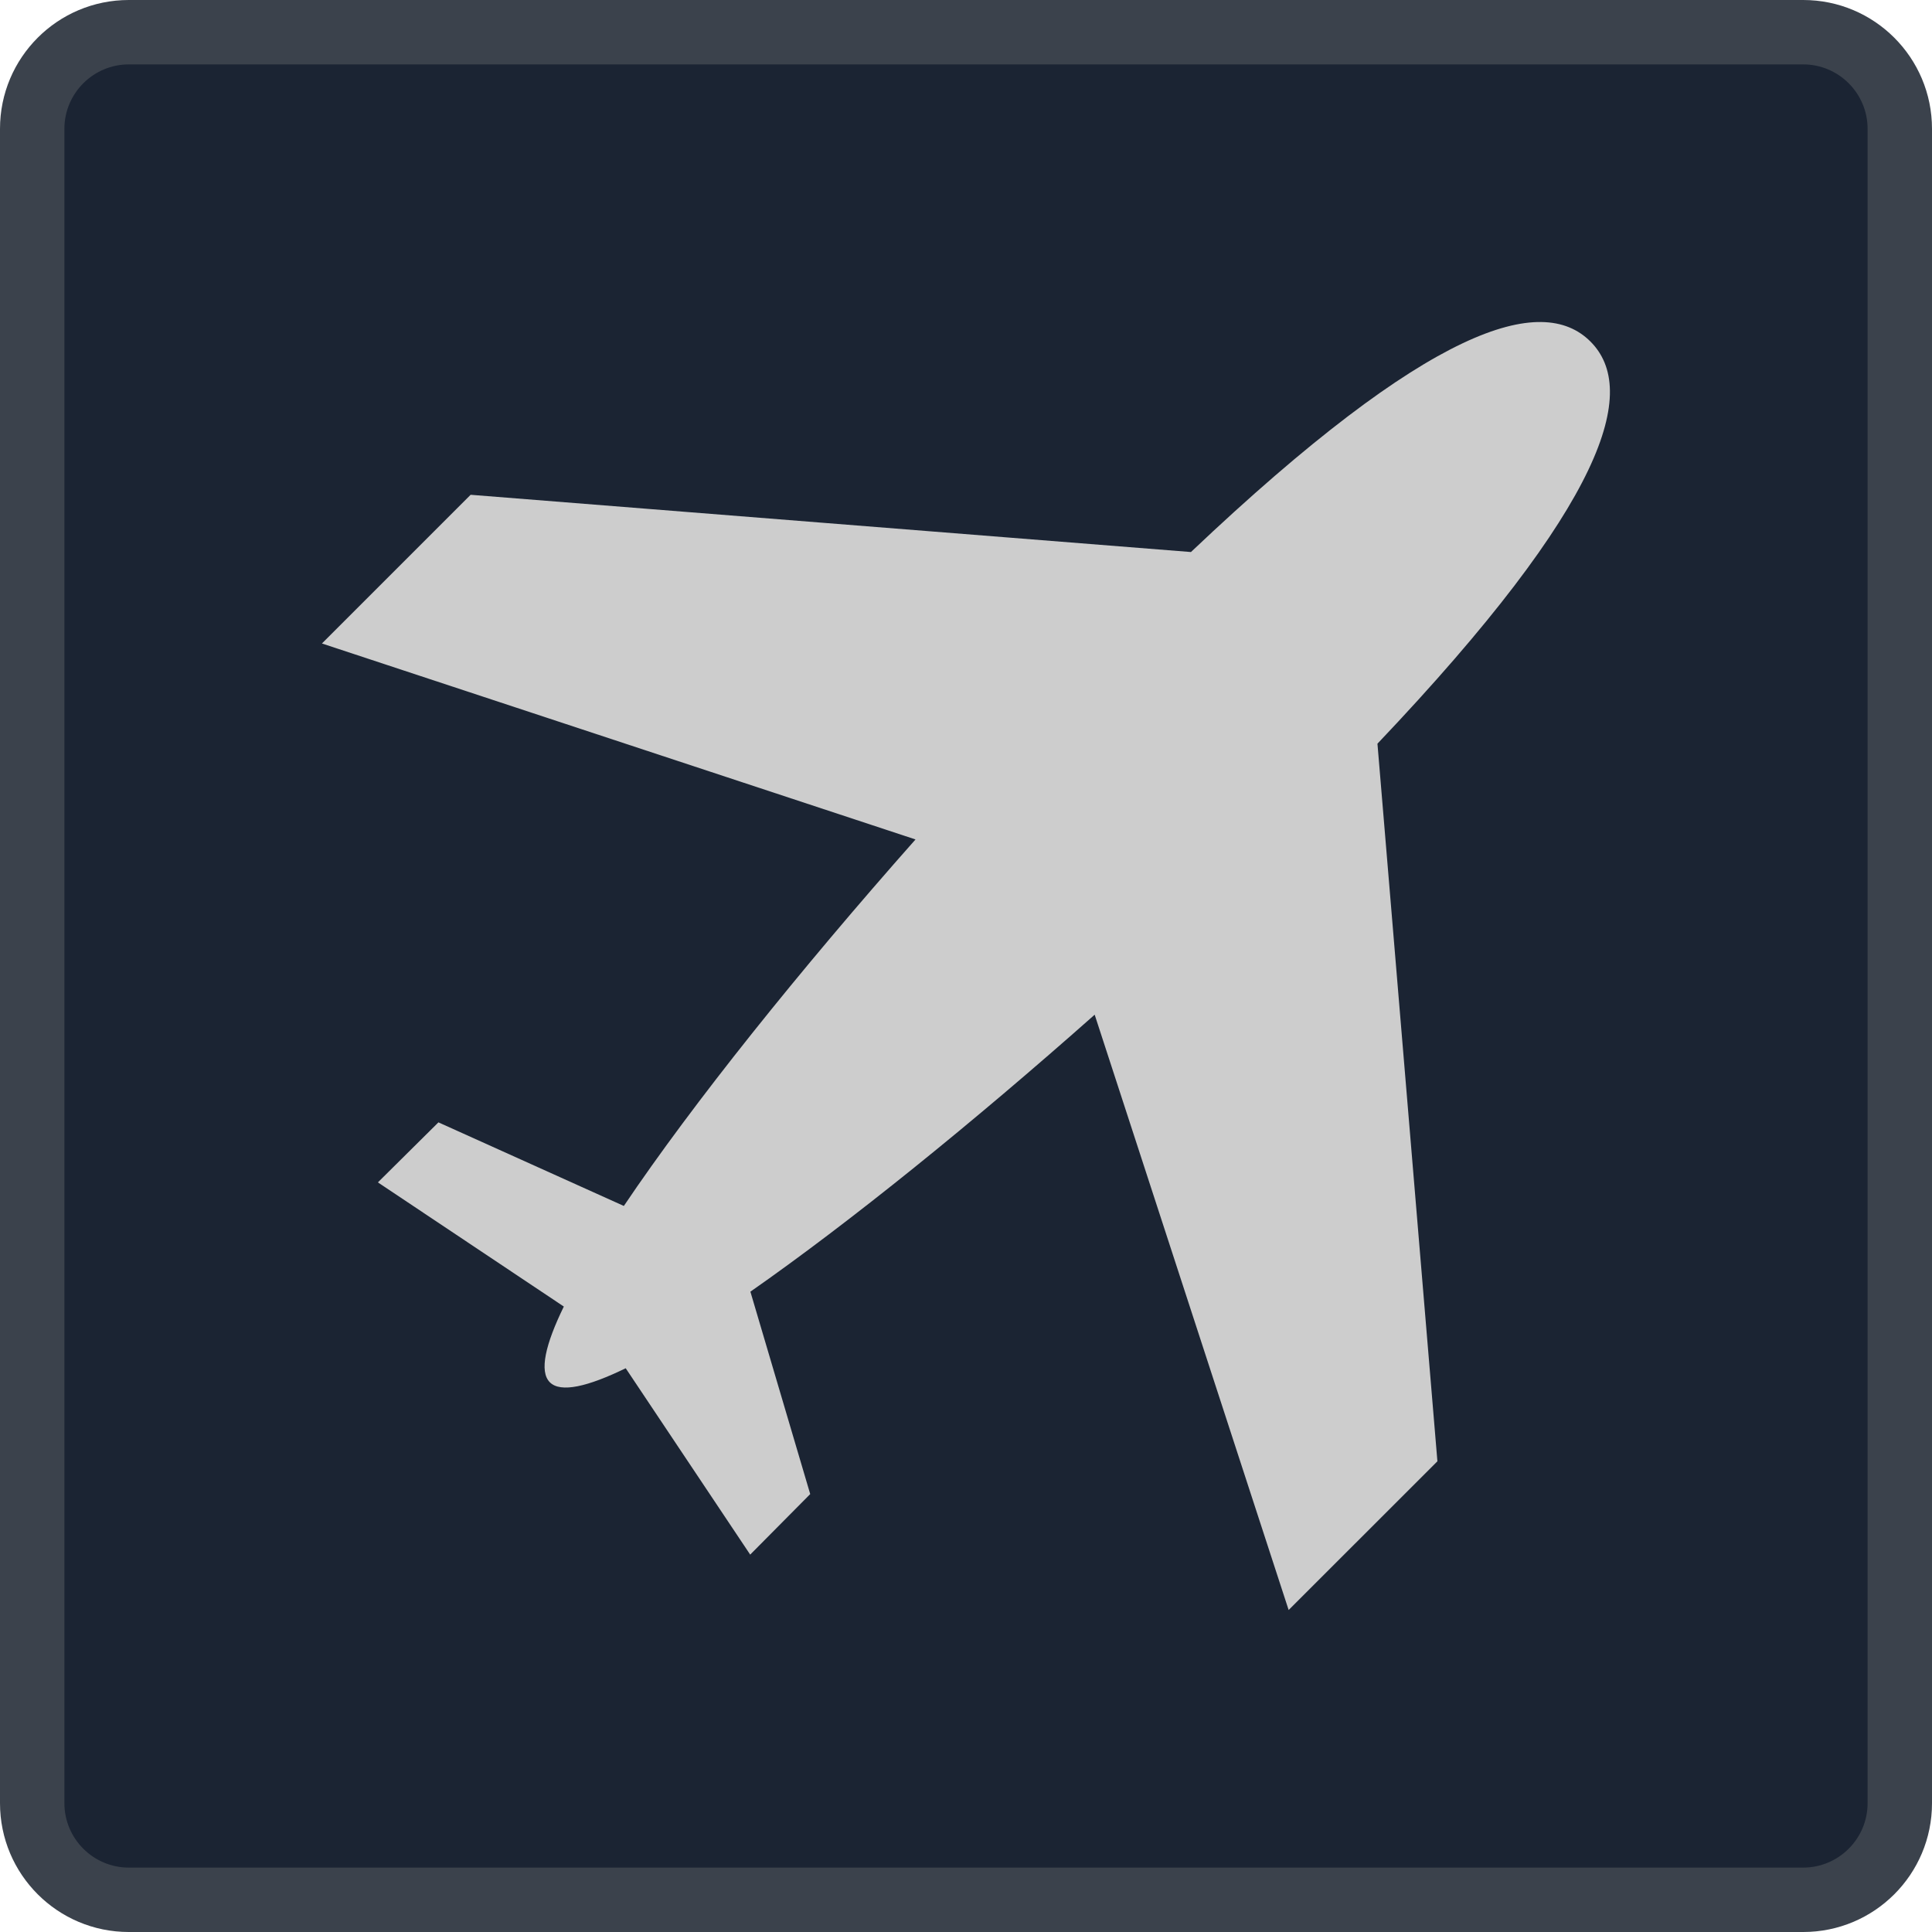 <?xml version="1.0" encoding="iso-8859-1"?>
<!-- Generator: Adobe Illustrator 24.0.1, SVG Export Plug-In . SVG Version: 6.00 Build 0)  -->
<svg version="1.1" id="transport_x5F_airport-layer"
	 xmlns="http://www.w3.org/2000/svg" xmlns:xlink="http://www.w3.org/1999/xlink" x="0px" y="0px" viewBox="0 0 30 30"
	 style="enable-background:new 0 0 30 30;" xml:space="preserve">
<g id="transport_x5F_airport_1_">
	<g>
		<path style="fill:#1B2433;" d="M2,29.5c-0.827,0-1.5-0.673-1.5-1.5V2c0-0.827,0.673-1.5,1.5-1.5h26c0.827,0,1.5,0.673,1.5,1.5v26
			c0,0.827-0.673,1.5-1.5,1.5H2z"/>
		<g>
			<path style="fill:#3B424C;" d="M28,1c0.551,0,1,0.449,1,1v26c0,0.551-0.449,1-1,1H2c-0.551,0-1-0.449-1-1V2c0-0.551,0.449-1,1-1
				H28 M28,0H2C0.895,0,0,0.895,0,2v26c0,1.105,0.895,2,2,2h26c1.105,0,2-0.895,2-2V2C30,0.895,29.105,0,28,0L28,0z"/>
		</g>
	</g>
	<rect x="3" y="3.001" style="opacity:0;fill:none;" width="24" height="23.998"/>
	<path style="fill:#CDCDCD;" d="M21.389,11.548l0.931,11.143L20.01,25l-3.012-9.244c-1.886,1.672-3.803,3.224-5.346,4.301
		l0.929,3.143l-0.932,0.94l-1.933-2.894c-0.588,0.286-1.01,0.386-1.178,0.218c-0.168-0.168-0.069-0.59,0.217-1.176L5.868,18.36
		l0.94-0.932l2.879,1.298c1.072-1.592,2.728-3.657,4.529-5.691L4.999,9.992l2.309-2.309l11.185,0.889
		c3.725-3.531,5.451-4.02,6.203-3.269C25.45,6.056,24.955,7.793,21.389,11.548z"/>
</g>
</svg>
